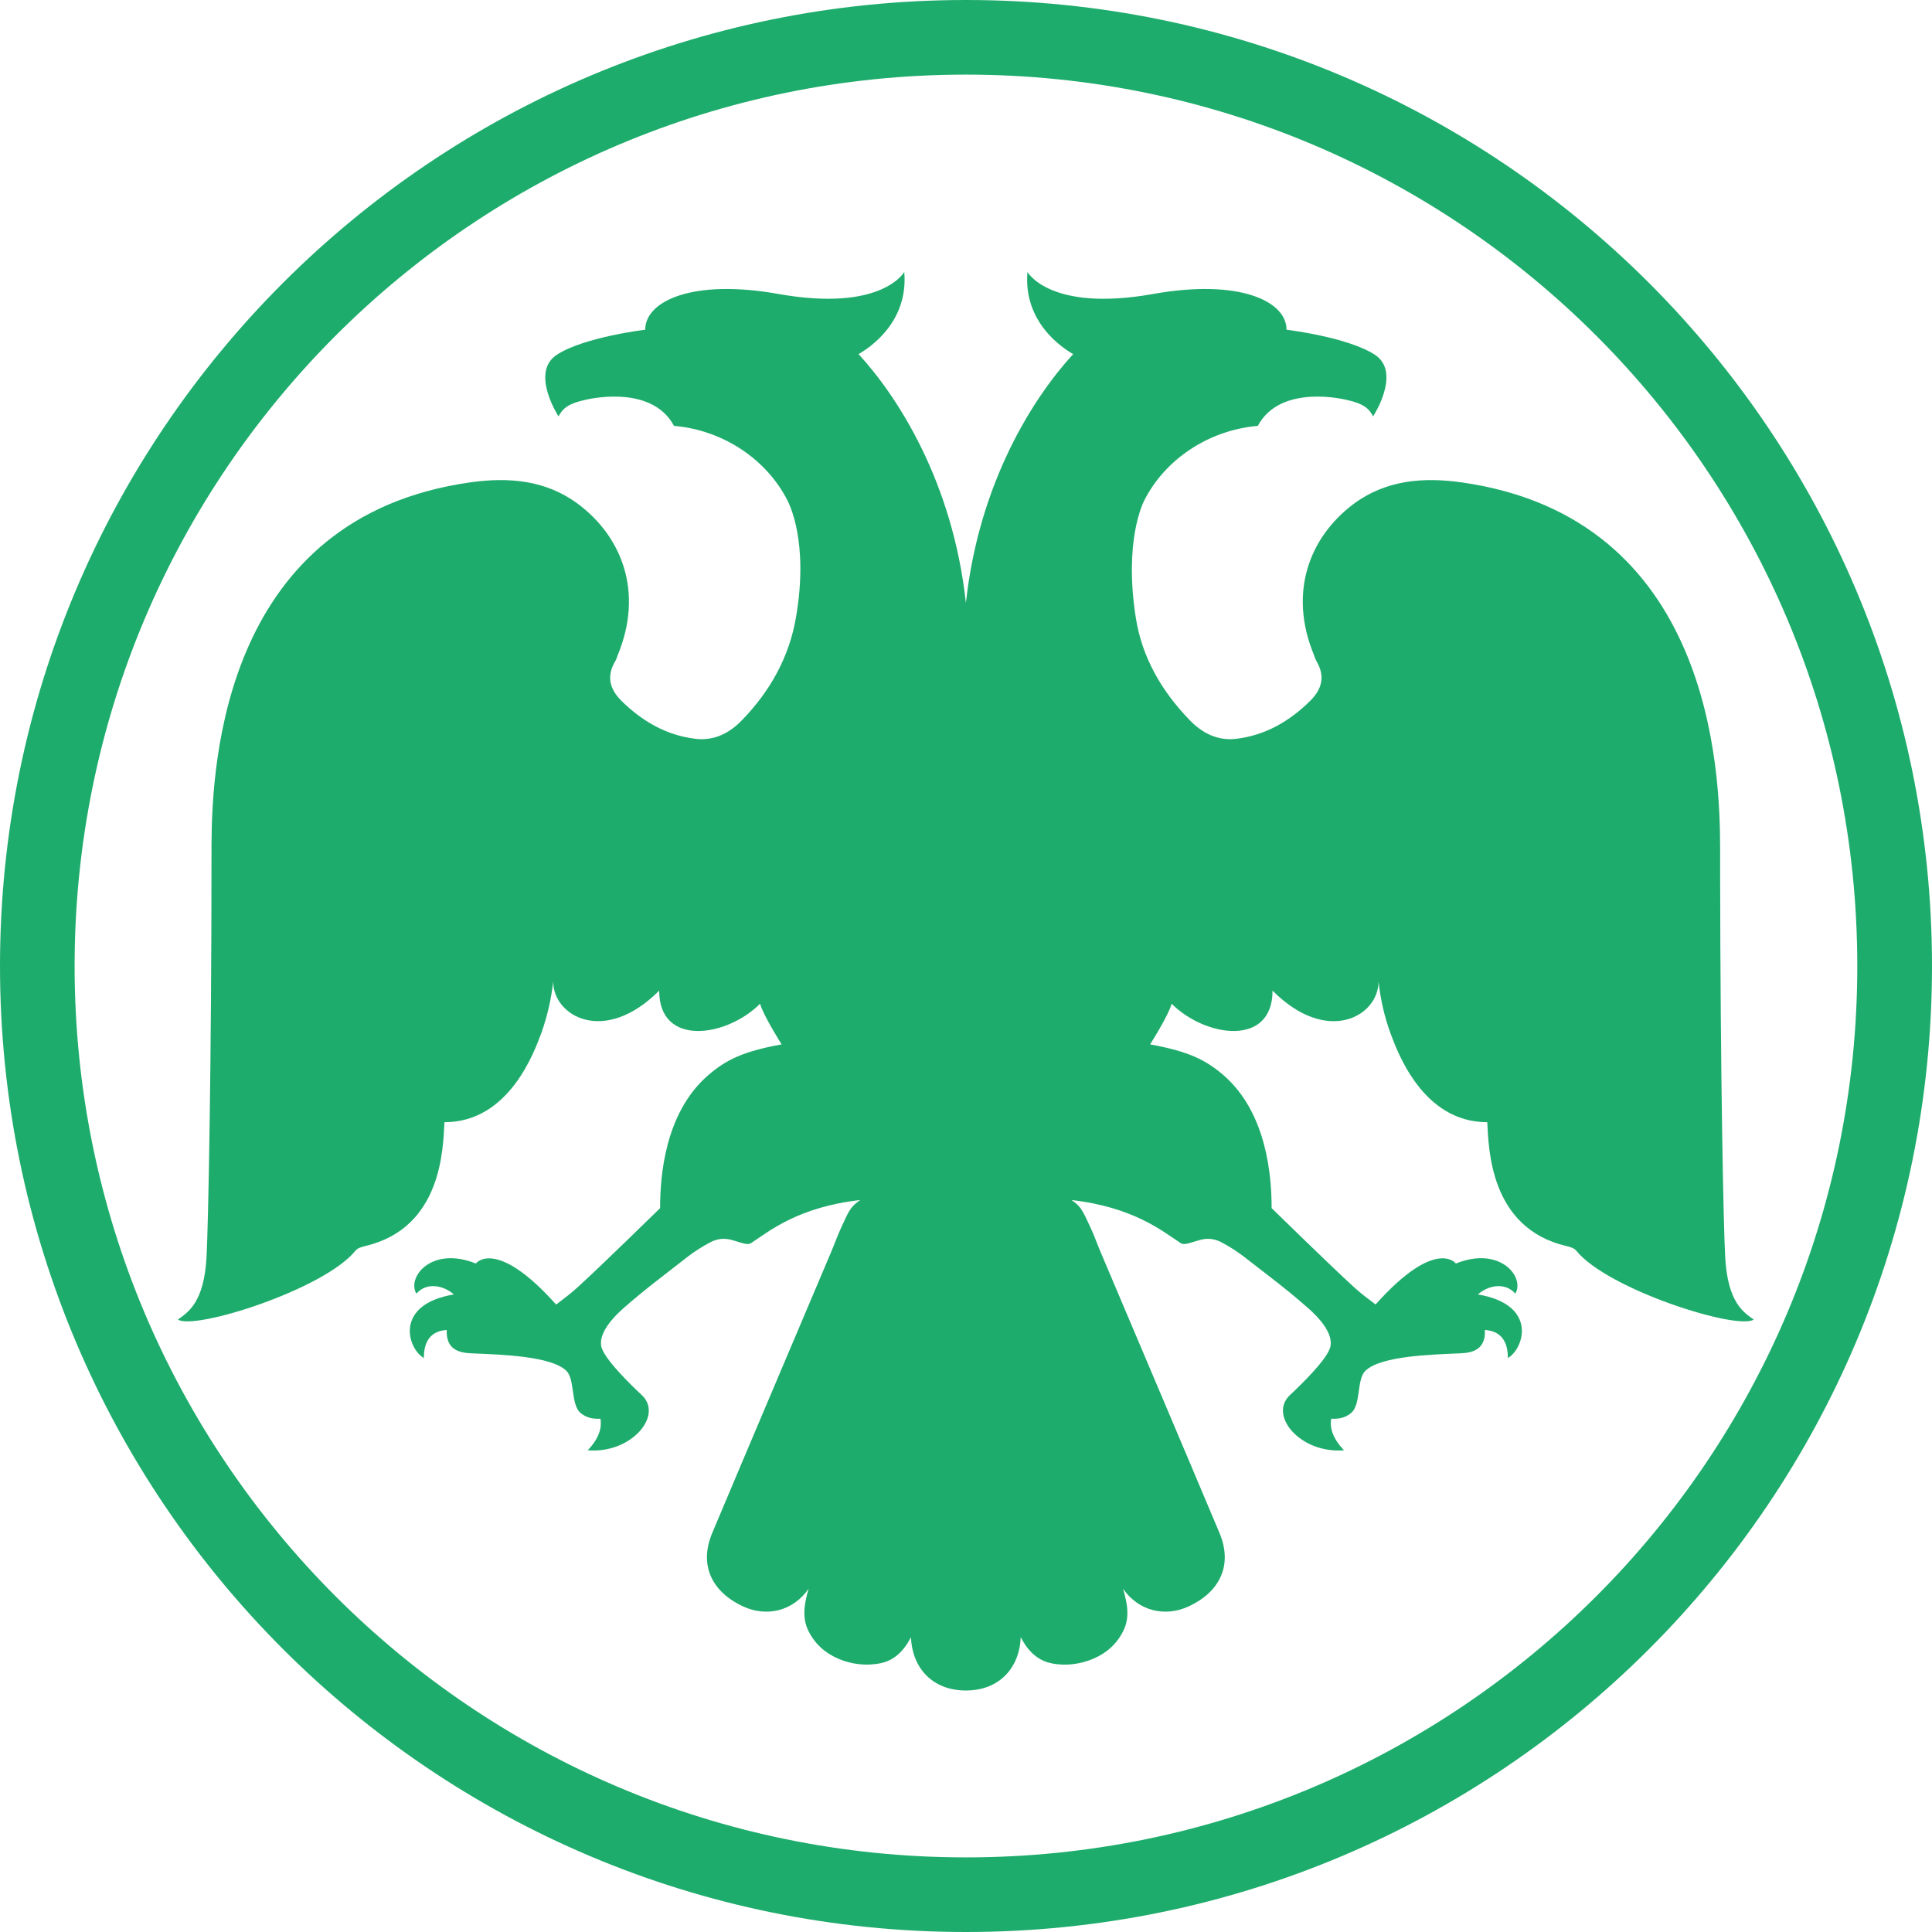 <svg width="21" height="21" viewBox="0 0 21 21" fill="none" xmlns="http://www.w3.org/2000/svg">
<path d="M10.499 0C16.299 0 21 4.702 21 10.5C21 16.299 16.299 21 10.499 21C4.701 21 0 16.298 0 10.5C0 4.702 4.701 0 10.499 0ZM10.499 0.811C5.147 0.811 0.811 5.148 0.811 10.5C0.811 15.851 5.147 20.189 10.499 20.189C15.851 20.189 20.188 15.851 20.188 10.5C20.188 5.148 15.851 0.811 10.499 0.811ZM11.168 2.956C11.168 2.956 11.41 3.396 12.537 3.195C13.468 3.029 13.984 3.272 13.984 3.584C13.984 3.584 14.647 3.663 14.943 3.855C15.239 4.047 14.925 4.526 14.925 4.526C14.88 4.438 14.817 4.386 14.638 4.347C14.638 4.347 13.921 4.162 13.672 4.629C13.127 4.676 12.656 5.002 12.435 5.445C12.423 5.471 12.216 5.882 12.345 6.71C12.412 7.145 12.627 7.514 12.932 7.828C13.065 7.966 13.231 8.054 13.433 8.031C13.752 7.994 14.016 7.841 14.243 7.616C14.368 7.492 14.406 7.352 14.311 7.189C14.298 7.168 14.291 7.144 14.282 7.119C14 6.437 14.236 5.834 14.714 5.477C15.066 5.216 15.473 5.185 15.885 5.243C18.606 5.627 18.697 8.379 18.697 9.228V9.455C18.7 11.736 18.734 13.344 18.752 13.662C18.779 14.159 18.952 14.264 19.062 14.343C18.889 14.463 17.473 14.017 17.133 13.594C17.11 13.565 17.063 13.553 17.027 13.544C16.184 13.348 16.182 12.465 16.166 12.198C15.46 12.198 15.187 11.426 15.112 11.226C15.047 11.046 15.005 10.859 14.984 10.669C14.984 11.044 14.429 11.367 13.832 10.768C13.832 11.383 13.1 11.275 12.735 10.91C12.703 11.035 12.501 11.352 12.501 11.352C12.919 11.428 13.108 11.52 13.306 11.693C13.769 12.101 13.822 12.781 13.822 13.132C13.822 13.132 14.46 13.756 14.713 13.987C14.788 14.057 14.87 14.117 14.952 14.179C15.607 13.446 15.825 13.732 15.824 13.734C16.309 13.539 16.577 13.885 16.471 14.061C16.358 13.933 16.175 13.971 16.064 14.07C16.719 14.18 16.566 14.66 16.39 14.761C16.39 14.623 16.347 14.47 16.14 14.456C16.151 14.668 16.008 14.705 15.873 14.71C15.548 14.724 15.007 14.739 14.841 14.9C14.746 14.992 14.793 15.262 14.691 15.354C14.606 15.429 14.517 15.421 14.469 15.421C14.454 15.521 14.483 15.632 14.609 15.764C14.138 15.803 13.786 15.388 14.019 15.166C14.117 15.074 14.446 14.762 14.463 14.626C14.484 14.481 14.332 14.319 14.226 14.225C14.089 14.104 13.948 13.989 13.803 13.878L13.514 13.654C13.44 13.598 13.361 13.548 13.28 13.505C13.243 13.485 13.203 13.472 13.162 13.467C13.121 13.463 13.079 13.467 13.039 13.479C12.859 13.535 12.861 13.531 12.814 13.499C12.637 13.383 12.315 13.119 11.646 13.044C11.691 13.073 11.722 13.102 11.748 13.137C11.783 13.187 11.809 13.248 11.847 13.329C11.891 13.422 11.924 13.517 11.963 13.609C12.396 14.633 12.824 15.638 13.255 16.662C13.398 17.001 13.271 17.297 12.922 17.46C12.668 17.579 12.378 17.515 12.207 17.269C12.257 17.438 12.28 17.584 12.211 17.725C12.142 17.865 12.032 17.966 11.887 18.028C11.748 18.089 11.584 18.111 11.432 18.08C11.277 18.049 11.174 17.947 11.095 17.796C11.081 18.131 10.861 18.375 10.499 18.375C10.136 18.375 9.915 18.131 9.902 17.796C9.823 17.947 9.72 18.049 9.565 18.08C9.411 18.109 9.252 18.091 9.109 18.028C8.965 17.966 8.855 17.865 8.786 17.725C8.718 17.584 8.74 17.439 8.789 17.269C8.619 17.515 8.329 17.579 8.075 17.46C7.726 17.297 7.599 17.001 7.742 16.662C8.173 15.638 8.601 14.633 9.034 13.609C9.073 13.517 9.106 13.422 9.15 13.329C9.188 13.247 9.213 13.187 9.249 13.137C9.275 13.102 9.306 13.073 9.351 13.044C8.682 13.118 8.36 13.383 8.183 13.499C8.136 13.531 8.138 13.535 7.958 13.479C7.918 13.467 7.876 13.463 7.835 13.467C7.794 13.472 7.754 13.485 7.717 13.505C7.636 13.549 7.554 13.599 7.483 13.654C7.243 13.842 6.998 14.023 6.771 14.225C6.665 14.319 6.513 14.481 6.534 14.626C6.551 14.761 6.88 15.074 6.978 15.166C7.212 15.388 6.859 15.804 6.388 15.764C6.514 15.632 6.542 15.521 6.527 15.421C6.48 15.421 6.391 15.429 6.306 15.354C6.204 15.262 6.25 14.992 6.156 14.9C5.99 14.739 5.448 14.724 5.124 14.71C4.989 14.705 4.846 14.668 4.856 14.456C4.65 14.469 4.607 14.623 4.607 14.761C4.43 14.66 4.278 14.18 4.933 14.07C4.822 13.971 4.638 13.933 4.526 14.061C4.42 13.885 4.688 13.539 5.173 13.734C5.171 13.732 5.39 13.447 6.045 14.18C6.127 14.117 6.209 14.057 6.284 13.987C6.537 13.757 7.175 13.132 7.175 13.132C7.175 12.782 7.227 12.101 7.691 11.693C7.889 11.52 8.077 11.428 8.496 11.352C8.496 11.352 8.294 11.034 8.262 10.91C7.897 11.275 7.165 11.383 7.165 10.768C6.568 11.366 6.013 11.044 6.013 10.669C5.992 10.859 5.949 11.046 5.885 11.226C5.81 11.426 5.537 12.198 4.831 12.198C4.815 12.465 4.813 13.347 3.969 13.544C3.934 13.553 3.887 13.565 3.864 13.594C3.523 14.017 2.108 14.463 1.934 14.343C2.044 14.263 2.218 14.159 2.245 13.662C2.263 13.334 2.299 11.629 2.299 9.228L2.299 9.172C2.304 8.264 2.448 5.619 5.112 5.243C5.525 5.185 5.931 5.216 6.282 5.477C6.761 5.834 6.997 6.438 6.715 7.119C6.706 7.144 6.699 7.168 6.686 7.189C6.59 7.352 6.629 7.492 6.753 7.616C6.981 7.841 7.245 7.994 7.564 8.031C7.766 8.054 7.932 7.966 8.065 7.828C8.37 7.514 8.578 7.144 8.652 6.71C8.794 5.885 8.574 5.471 8.562 5.445C8.34 5.002 7.87 4.676 7.326 4.629C7.076 4.162 6.359 4.347 6.359 4.347C6.18 4.386 6.117 4.438 6.071 4.526C6.071 4.526 5.758 4.047 6.054 3.855C6.35 3.663 7.013 3.584 7.013 3.584C7.013 3.272 7.528 3.029 8.46 3.195C9.587 3.396 9.829 2.956 9.829 2.956C9.875 3.495 9.464 3.773 9.332 3.849C9.759 4.313 10.356 5.239 10.499 6.554C10.641 5.239 11.238 4.313 11.665 3.849C11.533 3.773 11.122 3.495 11.168 2.956Z" fill="#1EAC6C"/>
</svg>

